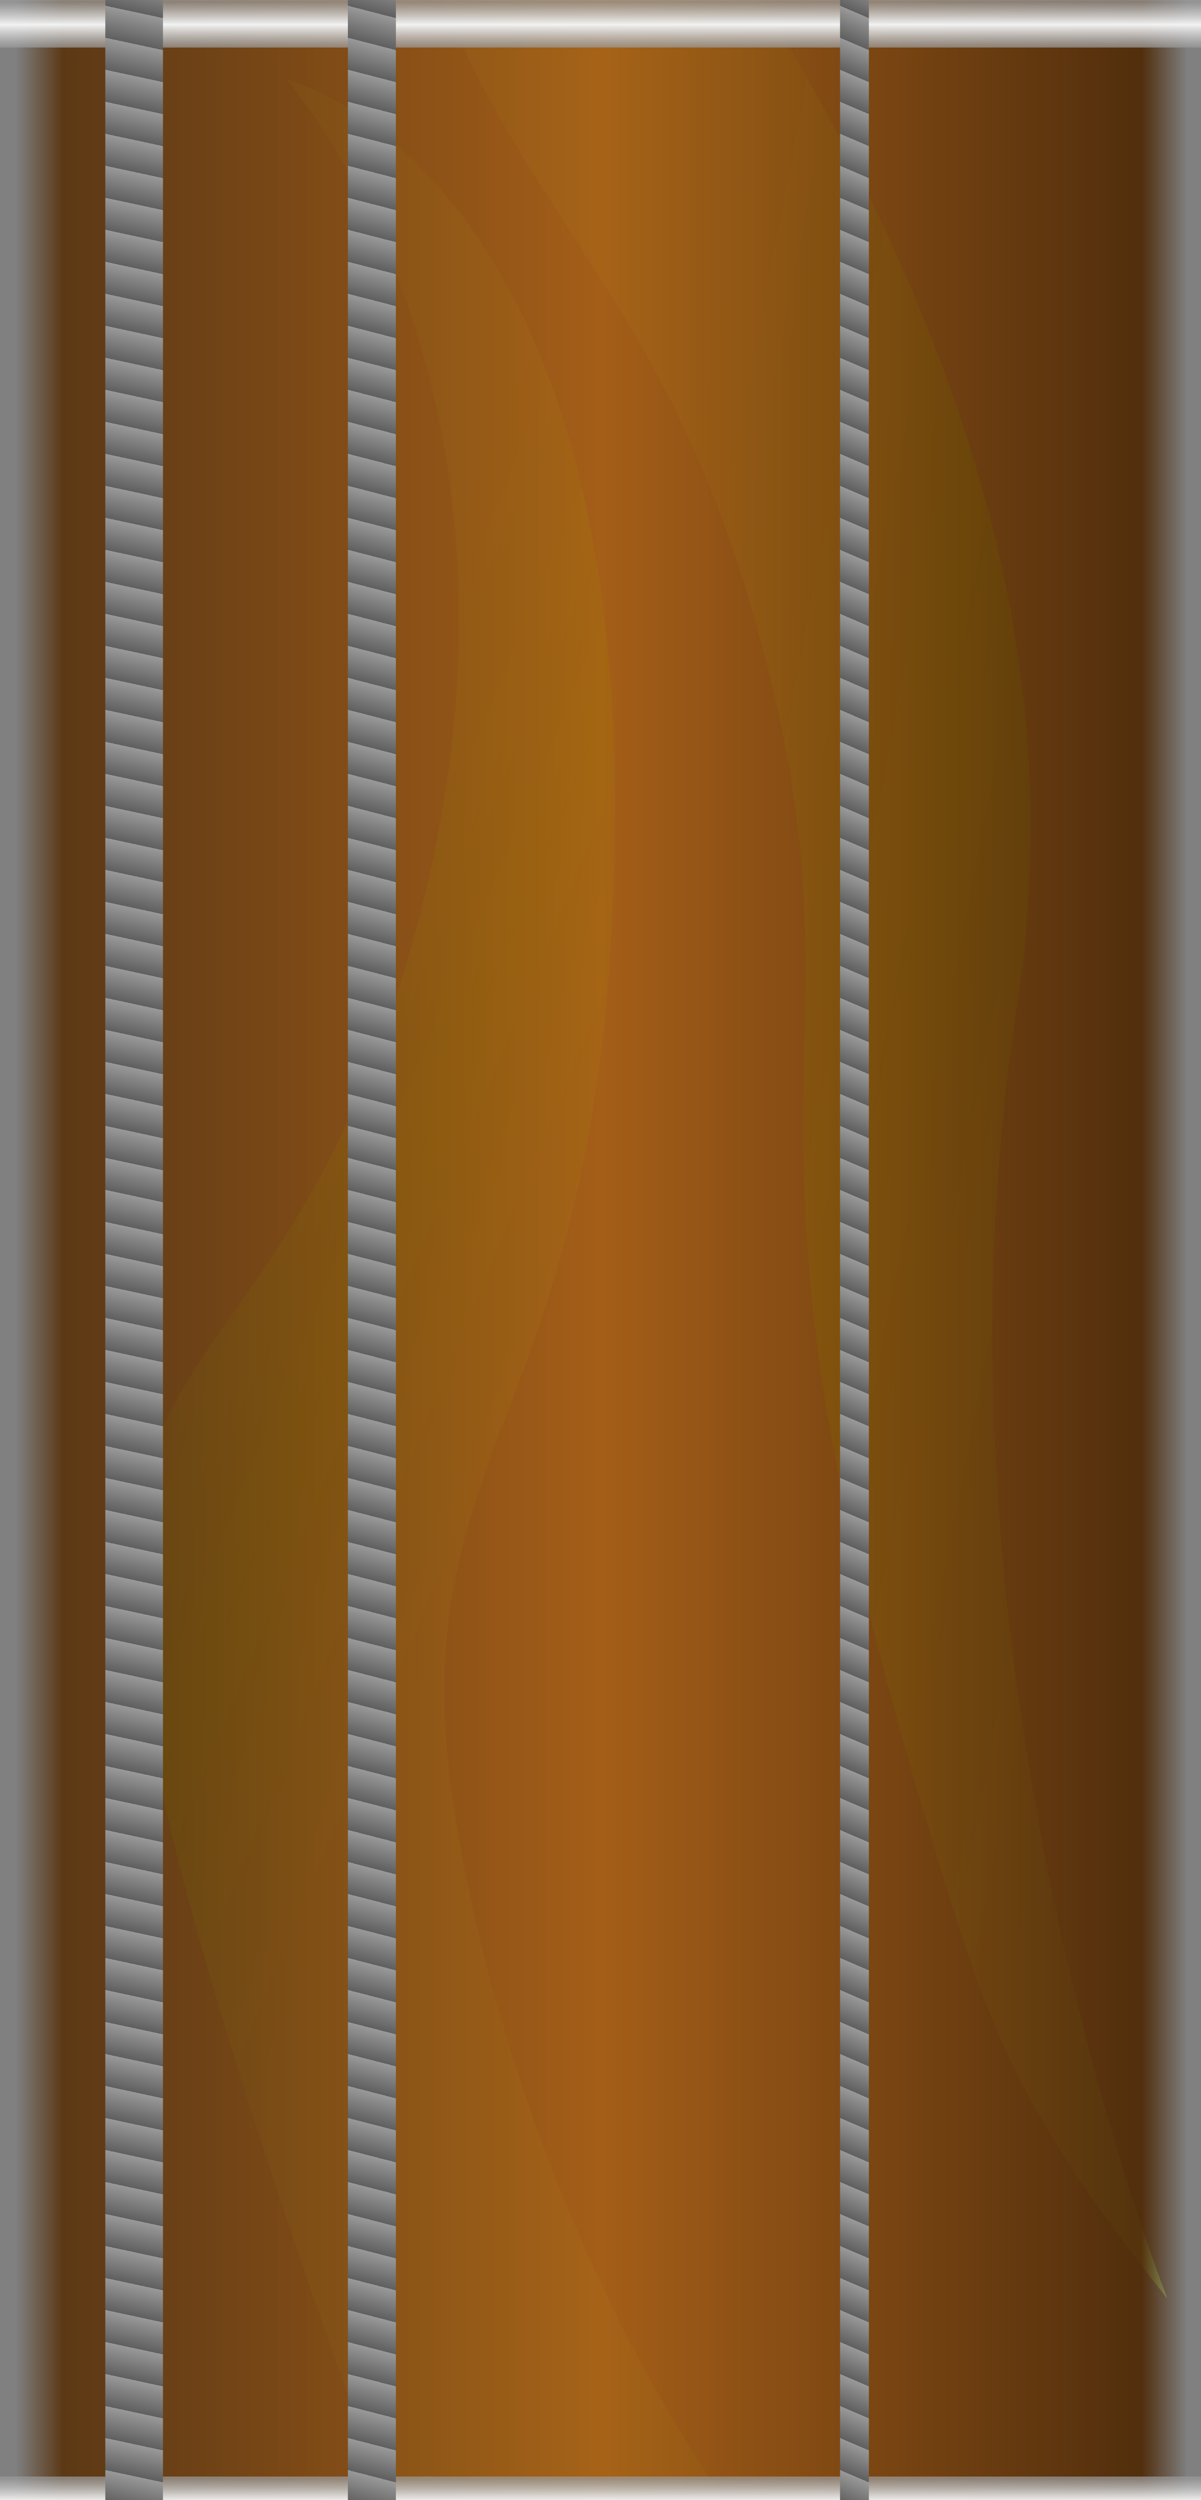 <?xml version="1.0" encoding="UTF-8" standalone="no"?>
<!-- Created with Inkscape (http://www.inkscape.org/) -->
<svg
   xmlns:dc="http://purl.org/dc/elements/1.1/"
   xmlns:cc="http://creativecommons.org/ns#"
   xmlns:rdf="http://www.w3.org/1999/02/22-rdf-syntax-ns#"
   xmlns:svg="http://www.w3.org/2000/svg"
   xmlns="http://www.w3.org/2000/svg"
   xmlns:xlink="http://www.w3.org/1999/xlink"
   xmlns:sodipodi="http://sodipodi.sourceforge.net/DTD/sodipodi-0.dtd"
   xmlns:inkscape="http://www.inkscape.org/namespaces/inkscape"
   version="1.0"
   width="250"
   height="520"
   id="svg2"
   sodipodi:version="0.32"
   inkscape:version="0.46"
   sodipodi:docname="bassneck.svg"
   sodipodi:docbase="/home/skyostil/proj/keyboardhero/trunk/data"
   inkscape:output_extension="org.inkscape.output.svg.inkscape"
   sodipodi:modified="true">
  <rect width="100%" height="100%" fill="#808080" stroke="none"/>
  <sodipodi:namedview
     inkscape:window-height="1127"
     inkscape:window-width="1920"
     inkscape:pageshadow="2"
     inkscape:pageopacity="0.0"
     borderopacity="1.0"
     bordercolor="#666666"
     pagecolor="#ffffff"
     id="base"
     inkscape:zoom="1.7596154"
     inkscape:cx="125"
     inkscape:cy="260"
     inkscape:window-x="0"
     inkscape:window-y="25"
     inkscape:current-layer="svg2"
     showgrid="true"
     showguides="false">
    <inkscape:grid
       type="xygrid"
       id="grid3223"
       visible="true"
       enabled="true" />
  </sodipodi:namedview>
  <defs
     id="defs4">
    <inkscape:perspective
       sodipodi:type="inkscape:persp3d"
       inkscape:vp_x="0 : 260 : 1"
       inkscape:vp_y="0 : 1000 : 0"
       inkscape:vp_z="250 : 260 : 1"
       inkscape:persp3d-origin="125 : 173.33333 : 1"
       id="perspective41" />
    <linearGradient
       inkscape:collect="always"
       xlink:href="#linearGradient4109"
       id="linearGradient4303"
       gradientUnits="userSpaceOnUse"
       gradientTransform="matrix(1.173,0,0,1.143,-40.652,-74.676)"
       x1="64.43"
       y1="268.308"
       x2="146.398"
       y2="301.493" />
    <linearGradient
       id="linearGradient4109">
      <stop
         style="stop-color:#beff92;stop-opacity:0.588;"
         offset="0"
         id="stop4111" />
      <stop
         id="stop4117"
         offset="0.5"
         style="stop-color:#7fff2a;stop-opacity:1;" />
      <stop
         style="stop-color:#beff92;stop-opacity:0.588;"
         offset="1"
         id="stop4113" />
    </linearGradient>
    <linearGradient
       inkscape:collect="always"
       xlink:href="#linearGradient4109"
       id="linearGradient4301"
       gradientUnits="userSpaceOnUse"
       gradientTransform="matrix(1.095,0,0,1.267,6.873,2.561)"
       x1="92.684"
       y1="164.625"
       x2="227.02"
       y2="194.924" />
    <linearGradient
       id="linearGradient4387">
      <stop
         style="stop-color:#53300d;stop-opacity:0;"
         offset="0"
         id="stop4389" />
      <stop
         id="stop10266"
         offset="0.04"
         style="stop-color:#59330d;stop-opacity:0.933;" />
      <stop
         id="stop4395"
         offset="0.5"
         style="stop-color:#a65b10;stop-opacity:0.933;" />
      <stop
         style="stop-color:#4e2804;stop-opacity:0.933;"
         offset="0.961"
         id="stop10268" />
      <stop
         style="stop-color:#462403;stop-opacity:0;"
         offset="1"
         id="stop4391" />
    </linearGradient>
    <linearGradient
       id="linearGradient3207">
      <stop
         style="stop-color:#999999;stop-opacity:1;"
         offset="0"
         id="stop3209" />
      <stop
         style="stop-color:#5f5f5f;stop-opacity:1;"
         offset="1"
         id="stop3211" />
    </linearGradient>
    <linearGradient
       id="linearGradient2417">
      <stop
         style="stop-color:#f2f2f2;stop-opacity:1;"
         offset="0"
         id="stop2419" />
      <stop
         style="stop-color:#999999;stop-opacity:0.733;"
         offset="1"
         id="stop2421" />
    </linearGradient>
    <linearGradient
       inkscape:collect="always"
       xlink:href="#linearGradient4387"
       id="linearGradient4393"
       x1="3.41"
       y1="259.355"
       x2="249.857"
       y2="259.355"
       gradientUnits="userSpaceOnUse"
       gradientTransform="matrix(0.989,0,0,0.994,0,2.271)" />
    <linearGradient
       inkscape:collect="always"
       xlink:href="#linearGradient3207"
       id="linearGradient10308"
       gradientUnits="userSpaceOnUse"
       gradientTransform="matrix(1.706,0,0,1.005,478.968,-1.424)"
       spreadMethod="repeat"
       x1="-265.201"
       y1="-3.367"
       x2="-267.332"
       y2="2.48" />
    <linearGradient
       inkscape:collect="always"
       xlink:href="#linearGradient2417"
       id="linearGradient10369"
       gradientUnits="userSpaceOnUse"
       gradientTransform="matrix(0.876,0,0,1.226,248.644,3.531)"
       spreadMethod="reflect"
       x1="-142.758"
       y1="0.789"
       x2="-142.758"
       y2="4.678" />
  </defs>
  <g
     id="g4297">
    <path
       sodipodi:nodetypes="cscssc"
       id="path3261"
       d="M 81.433,523.327 C -18.442,249.08 45.038,325.482 83.125,205.127 C 121.213,84.771 59.426,16.35 59.426,16.35 C 59.426,16.35 127.984,33.662 127.984,167.207 C 127.984,300.752 79.74,297.454 95.821,384.011 C 111.903,470.568 153.376,523.327 153.376,523.327"
       style="fill:url(#linearGradient4303);fill-rule:evenodd;stroke:none;stroke-width:1px;stroke-linecap:butt;stroke-linejoin:miter;stroke-opacity:1"
       inkscape:transform-center-x="25.312288"
       inkscape:transform-center-y="-253.48831" />
    <path
       style="fill:url(#linearGradient4301);fill-opacity:1;fill-rule:evenodd;stroke:none;stroke-width:1px;stroke-linecap:butt;stroke-linejoin:miter;stroke-opacity:1"
       d="M 156.941,-2.743 C 197.09,63.404 223.531,132.716 211.684,209.357 C 190.43,346.846 243.034,478.138 243.034,478.138 C 209.228,435.887 204.374,417.266 192.484,377.573 C 145.935,222.18 183.426,222.068 157.136,128.905 C 138.952,64.469 110.717,46.268 92.173,3.3547926e-14"
       id="use3265"
       sodipodi:nodetypes="cscssc"
       inkscape:transform-center-x="-46.636479"
       inkscape:transform-center-y="240.44022" />
  </g>
  <rect
     y="0"
     x="0"
     height="520"
     width="250"
     id="rect2405"
     style="opacity:1;fill:url(#linearGradient4393);fill-opacity:1;stroke:none;stroke-width:4;stroke-linecap:butt;stroke-linejoin:miter;stroke-miterlimit:4;stroke-dasharray:none;stroke-dashoffset:0;stroke-opacity:1" />
  <g
     id="g3393"
     transform="translate(1.356,0.622)">
    <rect
       y="-0.622"
       x="-1.356"
       height="9.889"
       width="250"
       id="rect2415"
       style="fill:url(#linearGradient10369);fill-opacity:1;fill-rule:nonzero;stroke:none;stroke-width:6;marker:none;marker-start:none;marker-mid:none;marker-end:none;stroke-miterlimit:4;stroke-dasharray:none;stroke-opacity:1;visibility:visible;display:inline;overflow:visible;enable-background:accumulate" />
    <use
       height="520"
       width="250"
       transform="translate(3.0940247e-8,255.336)"
       id="use3197"
       xlink:href="#rect2415"
       y="0"
       x="0" />
    <use
       height="520"
       width="250"
       transform="translate(3.0940247e-8,515.137)"
       id="use3203"
       xlink:href="#rect2415"
       y="0"
       x="0" />
    <use
       height="520"
       width="250"
       transform="matrix(0.833,0,0,1,53.927,0)"
       id="use3215"
       xlink:href="#rect3205"
       y="0"
       x="0" />
    <use
       height="520"
       width="250"
       transform="matrix(0.667,0,0,1,109.296,0)"
       id="use3217"
       xlink:href="#rect3205"
       y="0"
       x="0" />
    <use
       height="520"
       width="250"
       transform="matrix(0.5,0,0,1,163.223,0)"
       id="use3219"
       xlink:href="#rect3205"
       y="0"
       x="0" />
    <use
       height="520"
       width="250"
       transform="matrix(0.333,0,0,1,216.428,0)"
       id="use3221"
       xlink:href="#rect3205"
       y="0"
       x="0" />
    <rect
       y="-4.81"
       x="20.568"
       height="528.363"
       width="12"
       id="rect3205"
       style="fill:url(#linearGradient10308);fill-opacity:1;fill-rule:nonzero;stroke:none;stroke-width:6;marker:none;marker-start:none;marker-mid:none;marker-end:none;stroke-miterlimit:4;stroke-dasharray:none;stroke-opacity:1;visibility:visible;display:inline;overflow:visible;enable-background:accumulate" />
  </g>
</svg>
